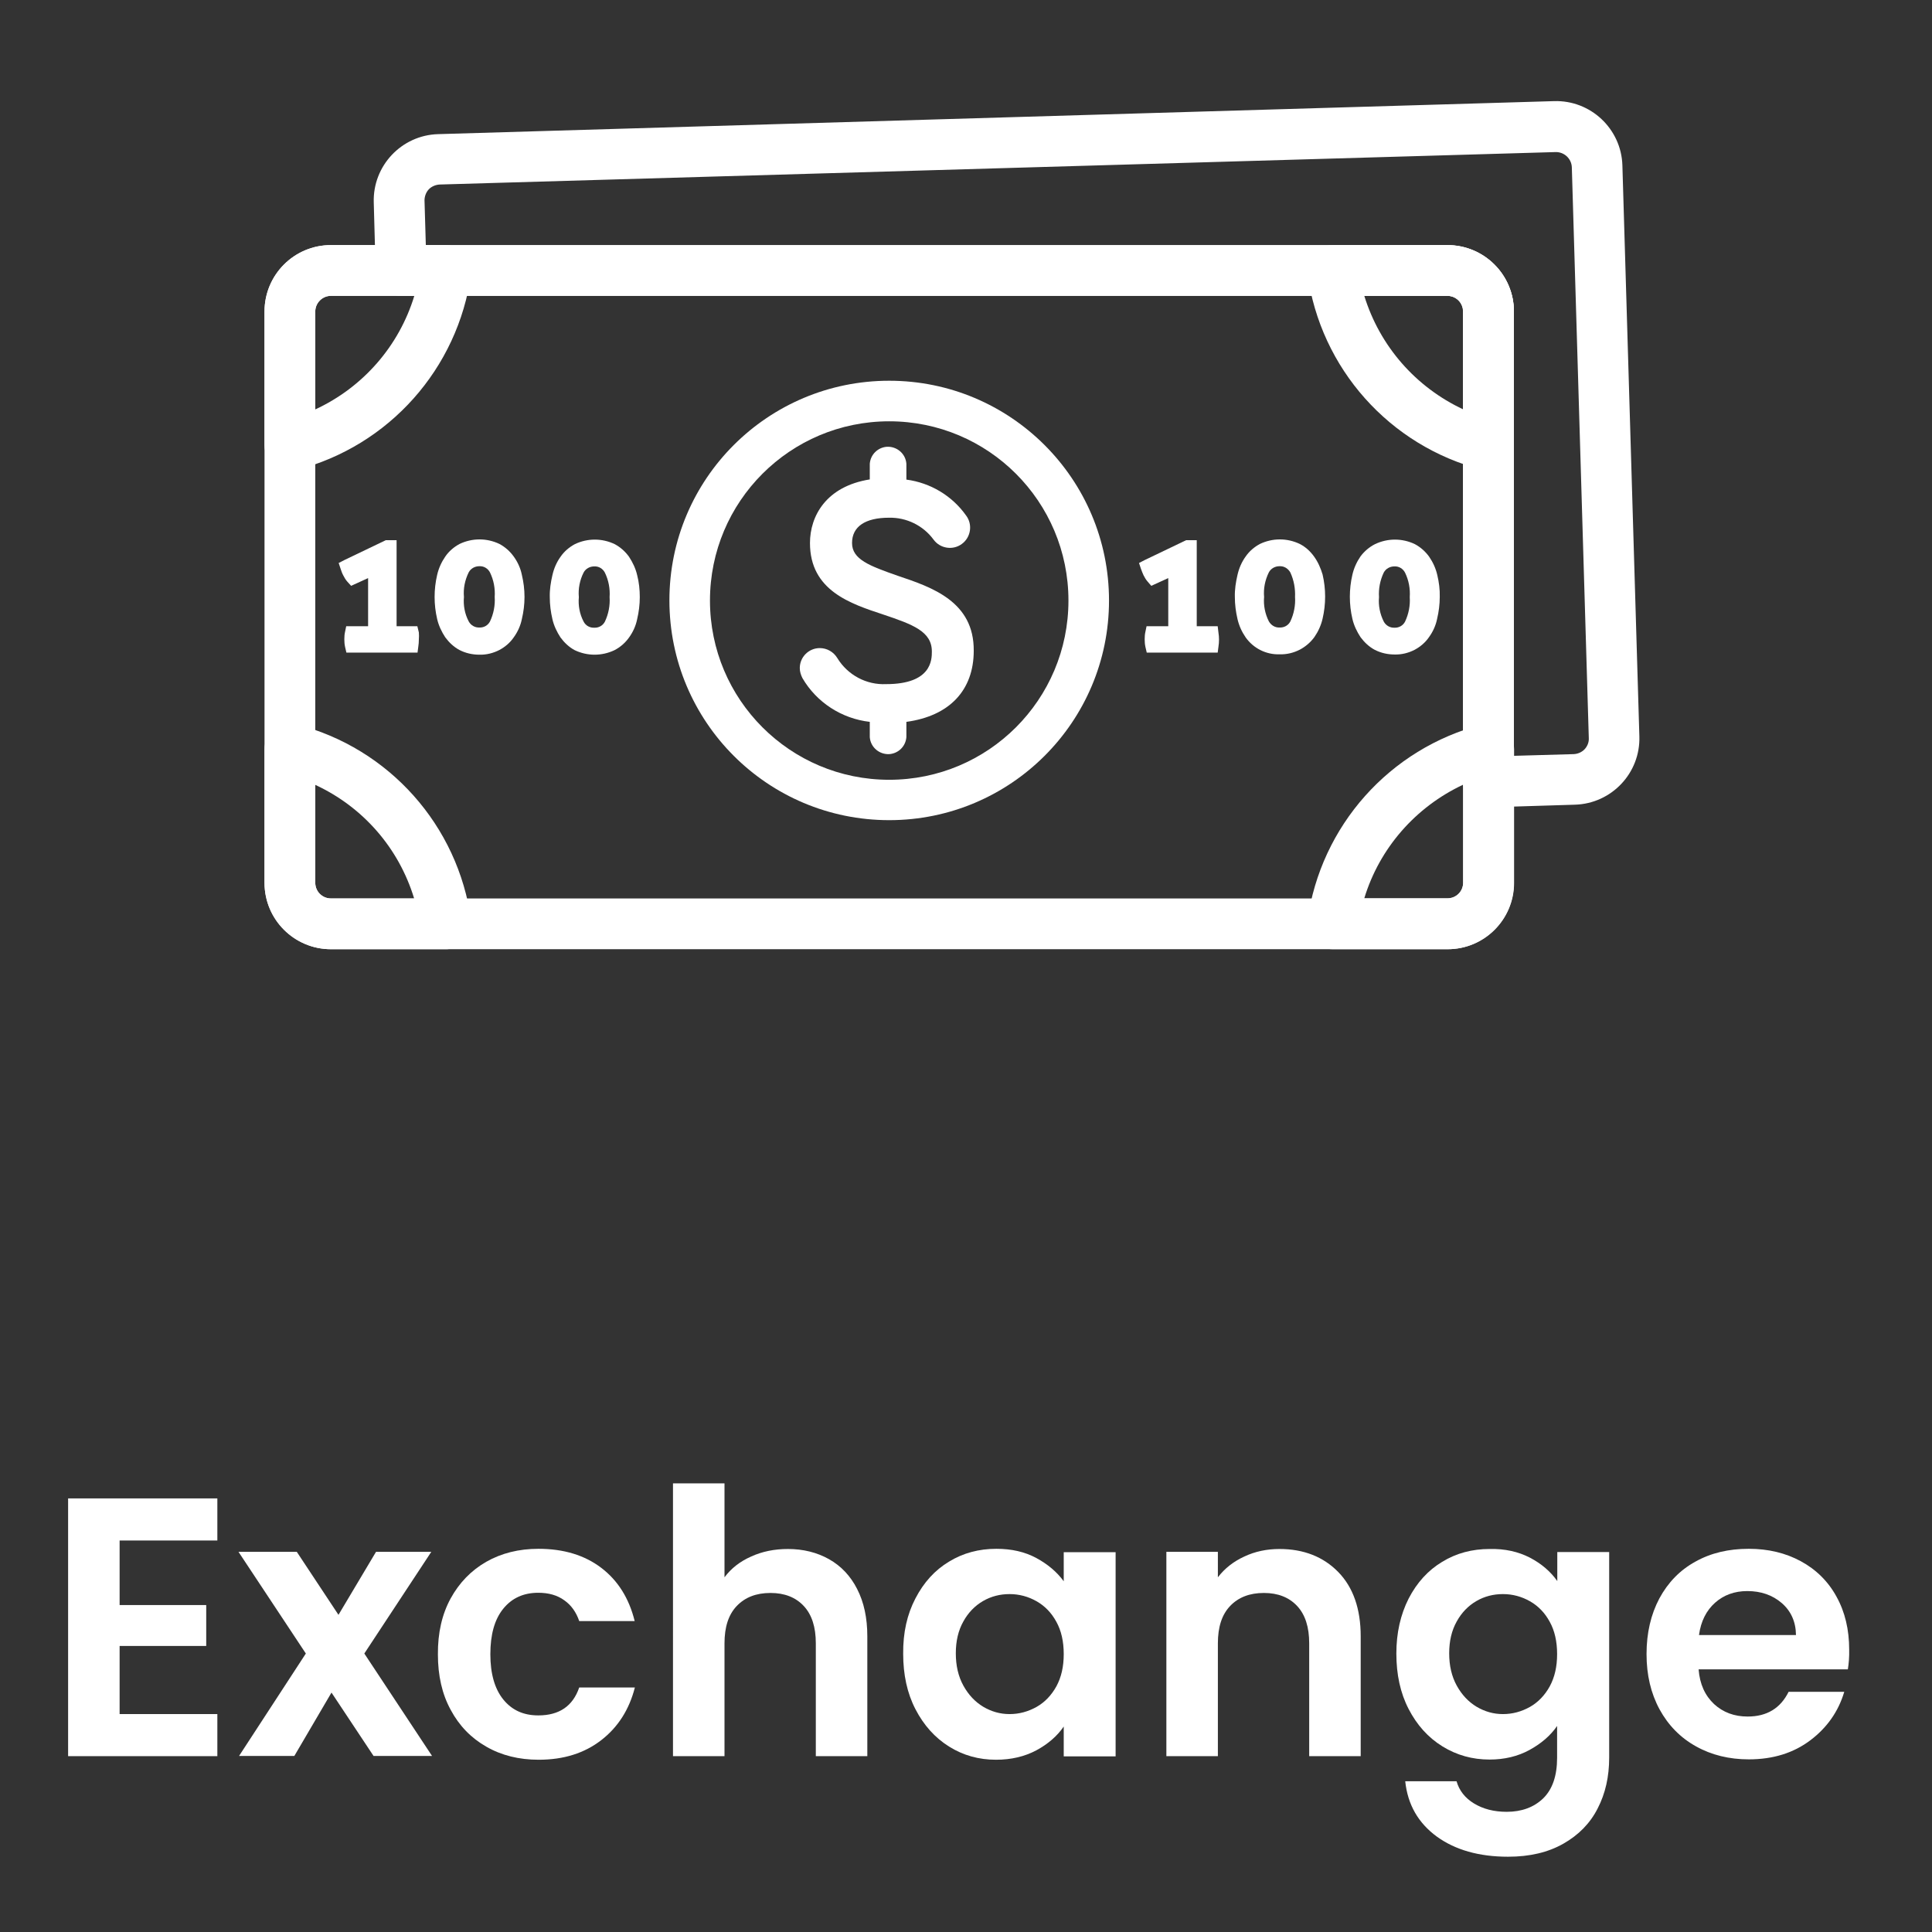 <svg xmlns="http://www.w3.org/2000/svg" xmlns:xlink="http://www.w3.org/1999/xlink" id="Layer_1" x="0" y="0" version="1.1" viewBox="0 0 1024 1024" xml:space="preserve" style="enable-background:new 0 0 1024 1024"><rect x="0" y="0" width="1024" height="1024" fill="#333333" stroke="none"/><style type="text/css">.st0{fill:#fff}.st1{enable-background:new}</style><g><path d="M767.2,503.1H175.4c-19.4,0-35.2-15.7-35.2-35.2V165.1c0-19.4,15.7-35.2,35.2-35.2h591.8 c19.4,0,35.2,15.7,35.2,35.2v302.8C802.4,487.3,786.6,503.1,767.2,503.1z M175.4,156.8c-4.5,0-8.3,3.7-8.3,8.3v302.8 c0,4.6,3.7,8.3,8.3,8.3h591.8c4.6,0,8.3-3.7,8.3-8.3V165.1c0-4.6-3.7-8.3-8.3-8.3H175.4z" class="st0"/><path d="M788.9,428c-7.4,0-13.5-6-13.5-13.5V165.1c0-4.6-3.7-8.3-8.3-8.3H212.6c-7.3,0-13.3-5.7-13.5-13l-1-36.5 c-0.6-19.4,14.7-35.6,34-36.2l0,0l591.6-17.5c19.4-0.6,35.6,14.7,36.2,34l0,0l0,0l9,302.7c0.6,19.4-14.7,35.6-34.1,36.2l-45.4,1.4 H788.9z M225.7,130h541.5c19.4,0,35.2,15.7,35.2,35.2v235.4l31.7-0.9c2.2-0.1,4.2-1,5.7-2.5c1.5-1.6,2.4-3.7,2.3-5.9l-9-302.7 c-0.2-4.5-4-8.1-8.6-8L233.1,97.8c-2.2,0.1-4.3,1-5.8,2.5c-1.5,1.6-2.3,3.8-2.3,5.9L225.7,130z" class="st0"/><path d="M221.2,331.9h-11v-45.6h-5.7l-22.1,10.6l-2.9,1.5l1,3c0.4,1.2,0.8,2.4,1.4,3.5c0.6,1.2,1.3,2.4,2.2,3.4l2,2.2 l9-4.1v25.5h-8.5h-3.1l-0.6,2.9c-0.3,1.3-0.4,2.6-0.4,4s0.1,2.7,0.4,4.1l0.7,3H218h3.3l0.4-3.1c0.2-1.3,0.3-2.5,0.3-3.9 c0.1-1.2,0.1-2.5,0-3.7L221.2,331.9z" class="st0"/><path d="M272.3,295c-2-2.8-4.6-5.1-7.6-6.7c-6.7-3.2-14.4-3.2-21.1,0c-3,1.6-5.7,3.9-7.6,6.7c-2,2.9-3.5,6.2-4.3,9.7 c-1.8,7.7-1.8,15.7,0,23.4c0.8,3.5,2.4,6.8,4.3,9.7c2,2.7,4.5,5.1,7.5,6.7c3.3,1.7,6.9,2.5,10.6,2.5c3.7,0.1,7.3-0.8,10.6-2.5 c3-1.6,5.7-3.9,7.6-6.7c2.1-2.9,3.6-6.2,4.3-9.7c0.9-3.8,1.4-7.7,1.4-11.7s-0.5-7.9-1.4-11.7C275.9,301.2,274.4,297.9,272.3,295z M248.4,303.4c1.1-2.1,3.3-3.3,5.7-3.3c2.4-0.1,4.5,1.2,5.6,3.3c2,4.1,2.8,8.6,2.5,13c0.3,4.5-0.6,9-2.5,13 c-1.1,2.1-3.3,3.3-5.6,3.2c-2.4,0.1-4.6-1.2-5.7-3.3c-2.1-4-2.9-8.5-2.5-12.9C245.5,311.9,246.4,307.5,248.4,303.4L248.4,303.4z" class="st0"/><path d="M337.7,304.8c-0.8-3.5-2.4-6.8-4.3-9.7c-2-2.8-4.6-5.1-7.6-6.7c-6.7-3.2-14.4-3.2-21.1,0 c-3,1.6-5.7,3.9-7.6,6.7c-2.1,2.9-3.5,6.2-4.3,9.7c-0.9,3.9-1.5,7.7-1.4,11.7c0,4,0.5,7.8,1.4,11.7c0.8,3.5,2.4,6.8,4.3,9.7 c2,2.7,4.5,5.1,7.5,6.7c6.7,3.2,14.4,3.2,21.1,0c3.1-1.6,5.7-3.9,7.7-6.7c2.1-2.9,3.6-6.2,4.3-9.7c0.9-3.8,1.4-7.7,1.4-11.7 C339.1,312.6,338.7,308.6,337.7,304.8z M309.3,303.5c1.1-2.1,3.3-3.3,5.7-3.3c2.4-0.1,4.5,1.2,5.6,3.3c2,4.1,2.8,8.6,2.5,13 c0.3,4.5-0.6,9-2.5,13c-1.1,2.1-3.3,3.3-5.6,3.2c-2.4,0.1-4.6-1.1-5.7-3.3c-2.1-4-2.9-8.5-2.5-12.9 C306.4,312,307.3,307.5,309.3,303.5L309.3,303.5z" class="st0"/><path d="M645.4,331.9h-11.1v-45.6h-5.6l-22.1,10.6l-2.9,1.5l1,3c0.5,1.3,0.9,2.5,1.4,3.5c0.6,1.2,1.3,2.4,2.2,3.4 l1.9,2.2l9-4.1v25.5h-8.5h-3l-0.6,2.9c-0.3,1.3-0.4,2.6-0.4,4s0.1,2.7,0.4,4.1l0.7,3h34.3h3.3l0.4-3.1c0.4-2.5,0.4-5.1,0-7.5 L645.4,331.9z" class="st0"/><path d="M696.5,295c-2-2.8-4.5-5.1-7.6-6.7c-6.7-3.2-14.4-3.2-21.1,0c-3,1.6-5.7,3.9-7.6,6.7c-2.1,2.9-3.5,6.2-4.3,9.7 c-0.9,3.9-1.5,7.7-1.4,11.7c0,4,0.5,7.8,1.4,11.7c0.8,3.5,2.3,6.8,4.3,9.7c4.1,5.8,10.9,9.3,18.2,9c3.7,0.1,7.3-0.8,10.6-2.5 c3-1.6,5.7-3.9,7.7-6.7c2-2.9,3.5-6.2,4.3-9.7c1.8-7.7,1.8-15.7,0-23.4C700,301.2,698.6,297.9,696.5,295z M672.5,303.4 c1.1-2.1,3.3-3.3,5.7-3.3c2.4-0.1,4.5,1.2,5.7,3.3c1.9,4.1,2.7,8.6,2.5,13c0.3,4.4-0.6,9-2.5,13c-1.1,2.1-3.3,3.3-5.7,3.2 c-2.4,0.1-4.5-1.2-5.7-3.3c-2-4-2.9-8.5-2.5-12.9C669.6,311.9,670.5,307.5,672.5,303.4L672.5,303.4z" class="st0"/><path d="M761.8,304.8c-0.8-3.5-2.3-6.8-4.3-9.7c-2-2.8-4.6-5.1-7.6-6.7c-6.7-3.2-14.4-3.2-21.1,0 c-3,1.5-5.7,3.8-7.7,6.5c-2,2.9-3.5,6.2-4.3,9.7c-1.8,7.7-1.8,15.7,0,23.4c0.8,3.5,2.4,6.8,4.3,9.7c2,2.7,4.5,5.1,7.5,6.7 c3.3,1.7,6.9,2.5,10.6,2.5c3.7,0.1,7.3-0.8,10.6-2.5c3-1.6,5.7-3.9,7.6-6.7c2.1-2.9,3.6-6.2,4.3-9.7c0.9-3.8,1.4-7.7,1.4-11.7 C763.2,312.5,762.7,308.6,761.8,304.8z M733.4,303.5c1.1-2.1,3.3-3.3,5.7-3.3c2.4-0.1,4.5,1.2,5.6,3.3c2,4.1,2.8,8.6,2.5,13 c0.3,4.5-0.6,9-2.5,13c-1.1,2.1-3.3,3.3-5.6,3.2c-2.4,0.1-4.6-1.2-5.7-3.3c-2-4-2.9-8.5-2.5-12.9 C730.6,312,731.5,307.5,733.4,303.5z" class="st0"/><path d="M236.3,503.1h-60.9c-19.4,0-35.2-15.7-35.2-35.2V397c0-4.1,2-8,5.3-10.6c3.3-2.5,7.5-3.4,11.6-2.5 c49.1,12.6,85.7,53.6,92.6,103.9c0.9,7.4-4.2,14.1-11.6,15.1C237.6,503.1,237.1,503.1,236.3,503.1L236.3,503.1z M167.1,416v51.9 c0,4.6,3.7,8.3,8.3,8.3h44.1C211.4,449.5,192.4,427.7,167.1,416L167.1,416z" class="st0"/><path d="M767.2,503.1h-60.9c-7.4,0-13.5-6-13.4-13.5c0-0.6,0-1.1,0.1-1.7c7-50.2,43.5-91.2,92.6-103.9 c4.1-1,8.3-0.1,11.6,2.5c3.3,2.5,5.3,6.4,5.3,10.6v70.9C802.5,487.3,786.8,503.2,767.2,503.1C767.3,503.1,767.3,503.1,767.2,503.1z M723.1,476.1h44.1c4.6,0,8.3-3.7,8.3-8.3v-51.9C750.3,427.7,731.2,449.5,723.1,476.1L723.1,476.1z" class="st0"/><path d="M153.7,249.4c-7.4,0-13.5-6-13.5-13.4v-70.9c0-19.4,15.7-35.2,35.2-35.2h60.9c7.4,0,13.5,6,13.5,13.5 c0,0.6,0,1.1-0.1,1.8c-7,50.2-43.5,91.2-92.6,103.9C155.9,249.3,154.9,249.4,153.7,249.4z M175.4,156.8c-4.5,0-8.3,3.7-8.3,8.3V217 c25.3-11.7,44.4-33.6,52.5-60.2L175.4,156.8z" class="st0"/><path d="M788.9,249.4c-1.1,0-2.2-0.1-3.3-0.4c-49.1-12.6-85.7-53.7-92.6-103.9c-0.6-3.9,0.7-7.6,3.2-10.6 c2.5-2.9,6.2-4.6,10.1-4.6h60.9c19.4,0,35.2,15.7,35.2,35.2V236C802.4,243.4,796.4,249.5,788.9,249.4L788.9,249.4z M723.1,156.8 c8.2,26.6,27.2,48.4,52.5,60.2v-51.9c0-4.6-3.7-8.3-8.3-8.3H723.1z" class="st0"/><path d="M471.3,434.7c-64.4,0-116.5-52.1-116.5-116.5S407,201.8,471.3,201.8s116.5,52.1,116.5,116.5l0,0 C587.8,382.6,535.6,434.7,471.3,434.7z M471.3,223.3c-52.5,0-95,42.5-95,95s42.5,95,95,95s95-42.5,95-95S523.8,223.3,471.3,223.3z" class="st0"/><path d="M475.9,305.2c-15.1-5.3-24.3-8.7-24.3-17.4s7-13.4,19.6-13.4c9.2-0.2,18.1,4.1,23.6,11.6 c3.5,4.8,10.3,5.8,15,2.3c4.8-3.5,5.8-10.3,2.3-15l0,0c-7.4-10.5-18.9-17.4-31.7-19.1v-8.4c-0.4-5.4-5.1-9.3-10.4-9 c-4.8,0.4-8.6,4.1-9,9v8.3c-23.2,3.7-31.7,19.5-31.7,33.7c0,25.3,21.6,32.2,38.8,37.9c15.8,5.3,25.8,9,25.8,19.6 c0,4.2,0,17.3-24.2,17.3c-10.5,0.5-20.4-4.8-25.9-13.8c-2-3.3-5.5-5.3-9.3-5.3c-5.8,0-10.6,4.7-10.6,10.6c0,1.9,0.6,3.7,1.4,5.3 c7.5,12.9,20.8,21.5,35.7,23.2v8.1c0.4,5.4,5.1,9.3,10.4,9c4.8-0.4,8.6-4.1,9-9v-8.1c22.8-3.1,35.7-16.7,35.7-37.7 C516.3,318.9,494.1,311.3,475.9,305.2z" class="st0"/><g class="st1"><path d="M63.4,816.5v34.2h45.9v21.7H63.4v36.1h51.8v22.3H36.1V794.2h79.1v22.3H63.4z" class="st0"/></g><g class="st1"><path d="M198,930.7l-22.3-33.6L156,930.7h-29.3l35.4-54.3l-35.7-53.9h30.9l22.1,33.4l19.9-33.4h29.3l-35.5,53.9 l35.9,54.3H198z" class="st0"/></g><g class="st1"><path d="M238.8,847.3c4.6-8.4,10.9-14.9,18.9-19.5c8.1-4.6,17.3-6.9,27.7-6.9c13.4,0,24.5,3.4,33.3,10.1 c8.8,6.7,14.7,16.1,17.7,28.2H307c-1.6-4.7-4.2-8.4-7.9-11c-3.7-2.7-8.3-4-13.8-4c-7.8,0-14,2.8-18.6,8.5 c-4.6,5.7-6.8,13.7-6.8,24.1c0,10.3,2.3,18.3,6.8,23.9c4.6,5.7,10.7,8.5,18.6,8.5c11.1,0,18.3-4.9,21.7-14.8h29.5 c-3,11.7-8.9,21-17.8,27.9c-8.9,6.9-19.9,10.4-33.2,10.4c-10.4,0-19.7-2.3-27.7-6.9c-8.1-4.6-14.4-11.1-18.9-19.5 c-4.6-8.4-6.8-18.2-6.8-29.4C232,865.4,234.3,855.6,238.8,847.3z" class="st0"/><path d="M439.4,826.4c6.4,3.6,11.4,8.9,14.9,15.8c3.6,7,5.4,15.3,5.4,25.1v63.5h-27.3V871c0-8.6-2.1-15.2-6.4-19.8 c-4.3-4.6-10.2-6.9-17.6-6.9c-7.6,0-13.5,2.3-17.9,6.9c-4.4,4.6-6.5,11.2-6.5,19.8v59.8h-27.3V786.2h27.3V836 c3.5-4.7,8.2-8.4,14.1-11c5.9-2.7,12.4-4,19.5-4C425.7,821,433,822.8,439.4,826.4z" class="st0"/><path d="M485.2,847.2c4.4-8.5,10.3-15,17.8-19.5c7.5-4.6,15.9-6.8,25.1-6.8c8.1,0,15.1,1.6,21.2,4.9 c6.1,3.3,10.9,7.4,14.5,12.3v-15.4h27.5v108.2h-27.5v-15.8c-3.5,5.1-8.4,9.3-14.5,12.6c-6.2,3.3-13.3,5-21.4,5 c-9.1,0-17.4-2.3-24.9-7c-7.5-4.7-13.4-11.3-17.8-19.8c-4.4-8.5-6.5-18.3-6.5-29.4C478.6,865.3,480.8,855.6,485.2,847.2z M559.9,859.6c-2.6-4.8-6.1-8.4-10.5-10.9c-4.4-2.5-9.2-3.8-14.3-3.8c-5.1,0-9.8,1.2-14.1,3.7c-4.3,2.5-7.8,6.1-10.4,10.8 c-2.7,4.8-4,10.4-4,16.9c0,6.5,1.3,12.2,4,17.1c2.7,4.9,6.2,8.6,10.5,11.2c4.4,2.6,9,3.9,14,3.9c5.1,0,9.8-1.3,14.3-3.8 c4.4-2.5,7.9-6.2,10.5-10.9c2.6-4.8,3.9-10.4,3.9-17.1S562.5,864.3,559.9,859.6z" class="st0"/><path d="M709.3,833.2c7.9,8.1,11.9,19.5,11.9,34.1v63.5h-27.3V871c0-8.6-2.1-15.2-6.4-19.8 c-4.3-4.6-10.2-6.9-17.6-6.9c-7.6,0-13.5,2.3-17.9,6.9c-4.4,4.6-6.5,11.2-6.5,19.8v59.8h-27.3V822.5h27.3V836 c3.6-4.7,8.3-8.4,14-11c5.7-2.7,11.9-4,18.7-4C690.9,821,701.4,825.1,709.3,833.2z" class="st0"/><path d="M810.9,825.6c6.1,3.2,10.9,7.3,14.5,12.4v-15.4h27.5v109c0,10-2,19-6.1,26.9c-4,7.9-10.1,14.1-18.2,18.7 c-8.1,4.6-17.8,6.9-29.3,6.9c-15.4,0-28-3.6-37.8-10.7c-9.8-7.2-15.4-16.9-16.7-29.3H772c1.4,4.9,4.5,8.9,9.3,11.8 c4.8,2.9,10.5,4.4,17.3,4.4c7.9,0,14.4-2.4,19.3-7.1c4.9-4.8,7.4-11.9,7.4-21.6v-16.8c-3.5,5.1-8.4,9.3-14.6,12.7 c-6.2,3.4-13.3,5.1-21.2,5.1c-9.1,0-17.4-2.3-25-7c-7.6-4.7-13.5-11.3-17.9-19.8c-4.4-8.5-6.5-18.3-6.5-29.4 c0-10.9,2.2-20.6,6.5-29.1c4.4-8.5,10.3-15,17.8-19.5c7.5-4.6,15.9-6.8,25.1-6.8C797.6,820.8,804.7,822.4,810.9,825.6z M821.4,859.6c-2.6-4.8-6.1-8.4-10.5-10.9c-4.4-2.5-9.2-3.8-14.3-3.8c-5.1,0-9.8,1.2-14.1,3.7c-4.3,2.5-7.8,6.1-10.4,10.8 c-2.7,4.8-4,10.4-4,16.9c0,6.5,1.3,12.2,4,17.1c2.7,4.9,6.2,8.6,10.5,11.2c4.4,2.6,9,3.9,14,3.9c5.1,0,9.8-1.3,14.3-3.8 c4.4-2.5,7.9-6.2,10.5-10.9c2.6-4.8,3.9-10.4,3.9-17.1S824,864.3,821.4,859.6z" class="st0"/><path d="M979.4,884.8h-79.1c0.6,7.8,3.4,13.9,8.2,18.4c4.8,4.4,10.7,6.6,17.8,6.6c10.2,0,17.4-4.4,21.7-13.1h29.5 c-3.1,10.4-9.1,19-18,25.7c-8.9,6.7-19.7,10.1-32.6,10.1c-10.4,0-19.8-2.3-28-6.9c-8.3-4.6-14.7-11.2-19.3-19.6 c-4.6-8.5-6.9-18.2-6.9-29.3c0-11.2,2.3-21,6.8-29.5c4.6-8.5,10.9-15,19.1-19.5c8.2-4.6,17.6-6.8,28.3-6.8 c10.3,0,19.5,2.2,27.6,6.6c8.1,4.4,14.5,10.7,18.9,18.8c4.5,8.1,6.7,17.5,6.7,28C980.2,878.2,979.9,881.7,979.4,884.8z M951.9,866.5c-0.1-7-2.7-12.7-7.6-16.9c-4.9-4.2-11-6.3-18.2-6.3c-6.8,0-12.5,2.1-17.1,6.2c-4.6,4.1-7.5,9.8-8.5,17.1H951.9z" class="st0"/></g></g></svg>